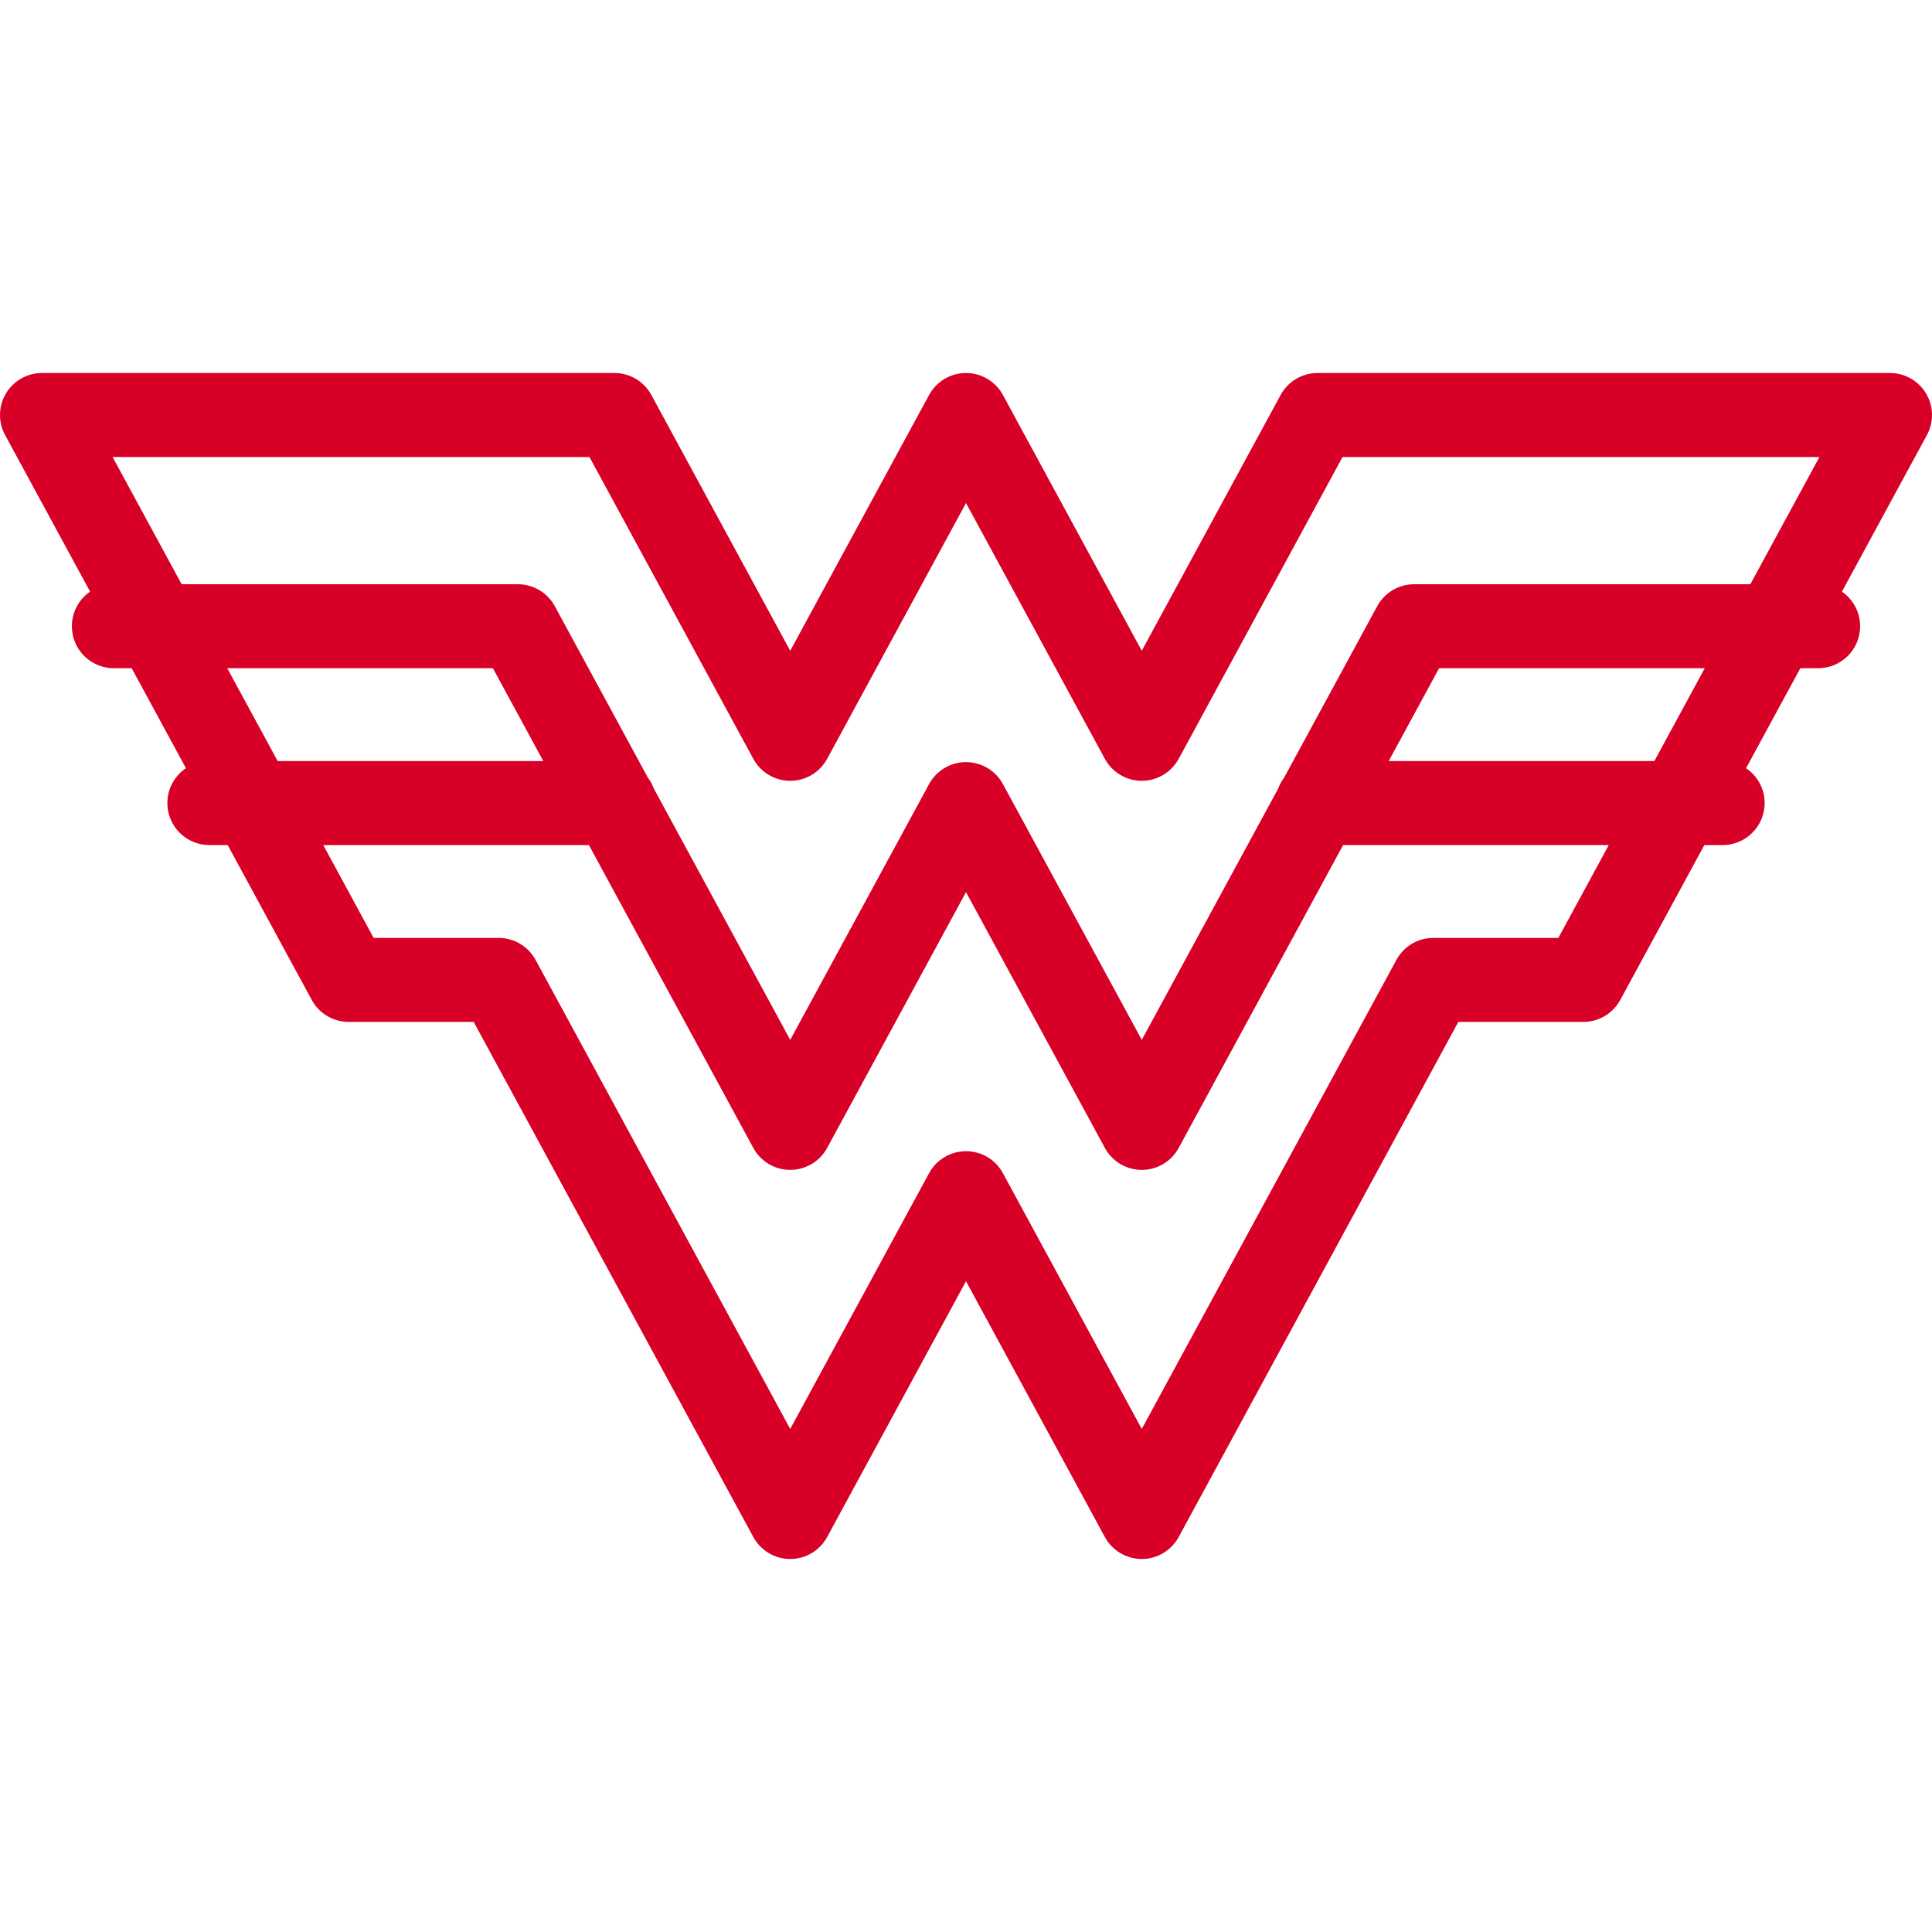 <?xml version="1.0" encoding="iso-8859-1"?>
<!-- Generator: Adobe Illustrator 17.1.0, SVG Export Plug-In . SVG Version: 6.00 Build 0)  -->
<!DOCTYPE svg PUBLIC "-//W3C//DTD SVG 1.1//EN" "http://www.w3.org/Graphics/SVG/1.1/DTD/svg11.dtd">
<svg xmlns="http://www.w3.org/2000/svg" xmlns:xlink="http://www.w3.org/1999/xlink" version="1.1" id="Capa_1" x="0px" y="0px" viewBox="0 0 460 460" style="enable-background:new 0 0 460 460;" xml:space="preserve" width="40px" height="40px">
<path d="M458.594,93.698c-1.803-3.03-5.068-4.887-8.594-4.887H313.701c-3.667,0-7.039,2.007-8.788,5.229l-33.063,60.904  l-33.063-60.904c-1.749-3.222-5.121-5.229-8.788-5.229s-7.039,2.007-8.788,5.229l-33.063,60.904l-33.063-60.904  c-1.749-3.222-5.121-5.229-8.788-5.229H10c-3.525,0-6.791,1.857-8.594,4.887s-1.877,6.785-0.195,9.884l20.239,37.282  c-2.618,1.803-4.337,4.819-4.337,8.239c0,5.523,4.478,10,10,10h4.238l12.921,23.802c-2.668,1.796-4.423,4.843-4.423,8.301  c0,5.523,4.478,10,10,10h4.358l20.017,36.875c1.75,3.222,5.122,5.229,8.789,5.229h29.767l66.582,122.65  c1.749,3.222,5.121,5.229,8.788,5.229s7.039-2.007,8.788-5.229L230,305.056l33.063,60.904c1.749,3.222,5.121,5.229,8.788,5.229  s7.039-2.007,8.788-5.229l66.582-122.65h29.767c3.667,0,7.039-2.007,8.789-5.229l20.017-36.875h4.358c5.522,0,10-4.477,10-10  c0-3.458-1.755-6.505-4.423-8.301l12.921-23.802h4.238c5.522,0,10-4.477,10-10c0-3.42-1.719-6.435-4.337-8.239l20.239-37.282  C460.471,100.484,460.396,96.728,458.594,93.698z M140.349,108.812l39.013,71.864c1.749,3.222,5.121,5.229,8.788,5.229  s7.039-2.007,8.788-5.229L230,119.772l33.063,60.904c1.749,3.222,5.121,5.229,8.788,5.229s7.039-2.007,8.788-5.229l39.013-71.864  h113.542l-16.444,30.292h-80.058c-3.667,0-7.039,2.007-8.788,5.229l-22.19,40.877c-0.586,0.779-1.058,1.644-1.398,2.575  l-32.464,59.802l-33.063-60.904c-1.749-3.222-5.121-5.229-8.788-5.229s-7.039,2.007-8.788,5.229l-33.063,60.904l-32.464-59.802  c-0.34-0.932-0.812-1.797-1.398-2.575l-22.19-40.877c-1.749-3.222-5.121-5.229-8.788-5.229H43.251l-16.444-30.292H140.349z   M117.358,159.103l11.999,22.103H66.107l-11.999-22.103H117.358z M371.037,223.31h-29.767c-3.667,0-7.039,2.007-8.788,5.229  l-60.632,111.689l-33.063-60.904c-1.749-3.222-5.121-5.229-8.788-5.229s-7.039,2.007-8.788,5.229l-33.063,60.904l-60.632-111.689  c-1.749-3.222-5.121-5.229-8.788-5.229H88.963l-11.999-22.104h63.251l39.147,72.111c1.749,3.222,5.121,5.229,8.788,5.229  s7.039-2.007,8.788-5.229L230,212.414l33.063,60.904c1.749,3.222,5.121,5.229,8.788,5.229s7.039-2.007,8.788-5.229l39.147-72.111  h63.251L371.037,223.31z M393.893,181.206h-63.251l11.999-22.103h63.251L393.893,181.206z" fill="#D80027"/>
<g>
</g>
<g>
</g>
<g>
</g>
<g>
</g>
<g>
</g>
<g>
</g>
<g>
</g>
<g>
</g>
<g>
</g>
<g>
</g>
<g>
</g>
<g>
</g>
<g>
</g>
<g>
</g>
<g>
</g>
</svg>
